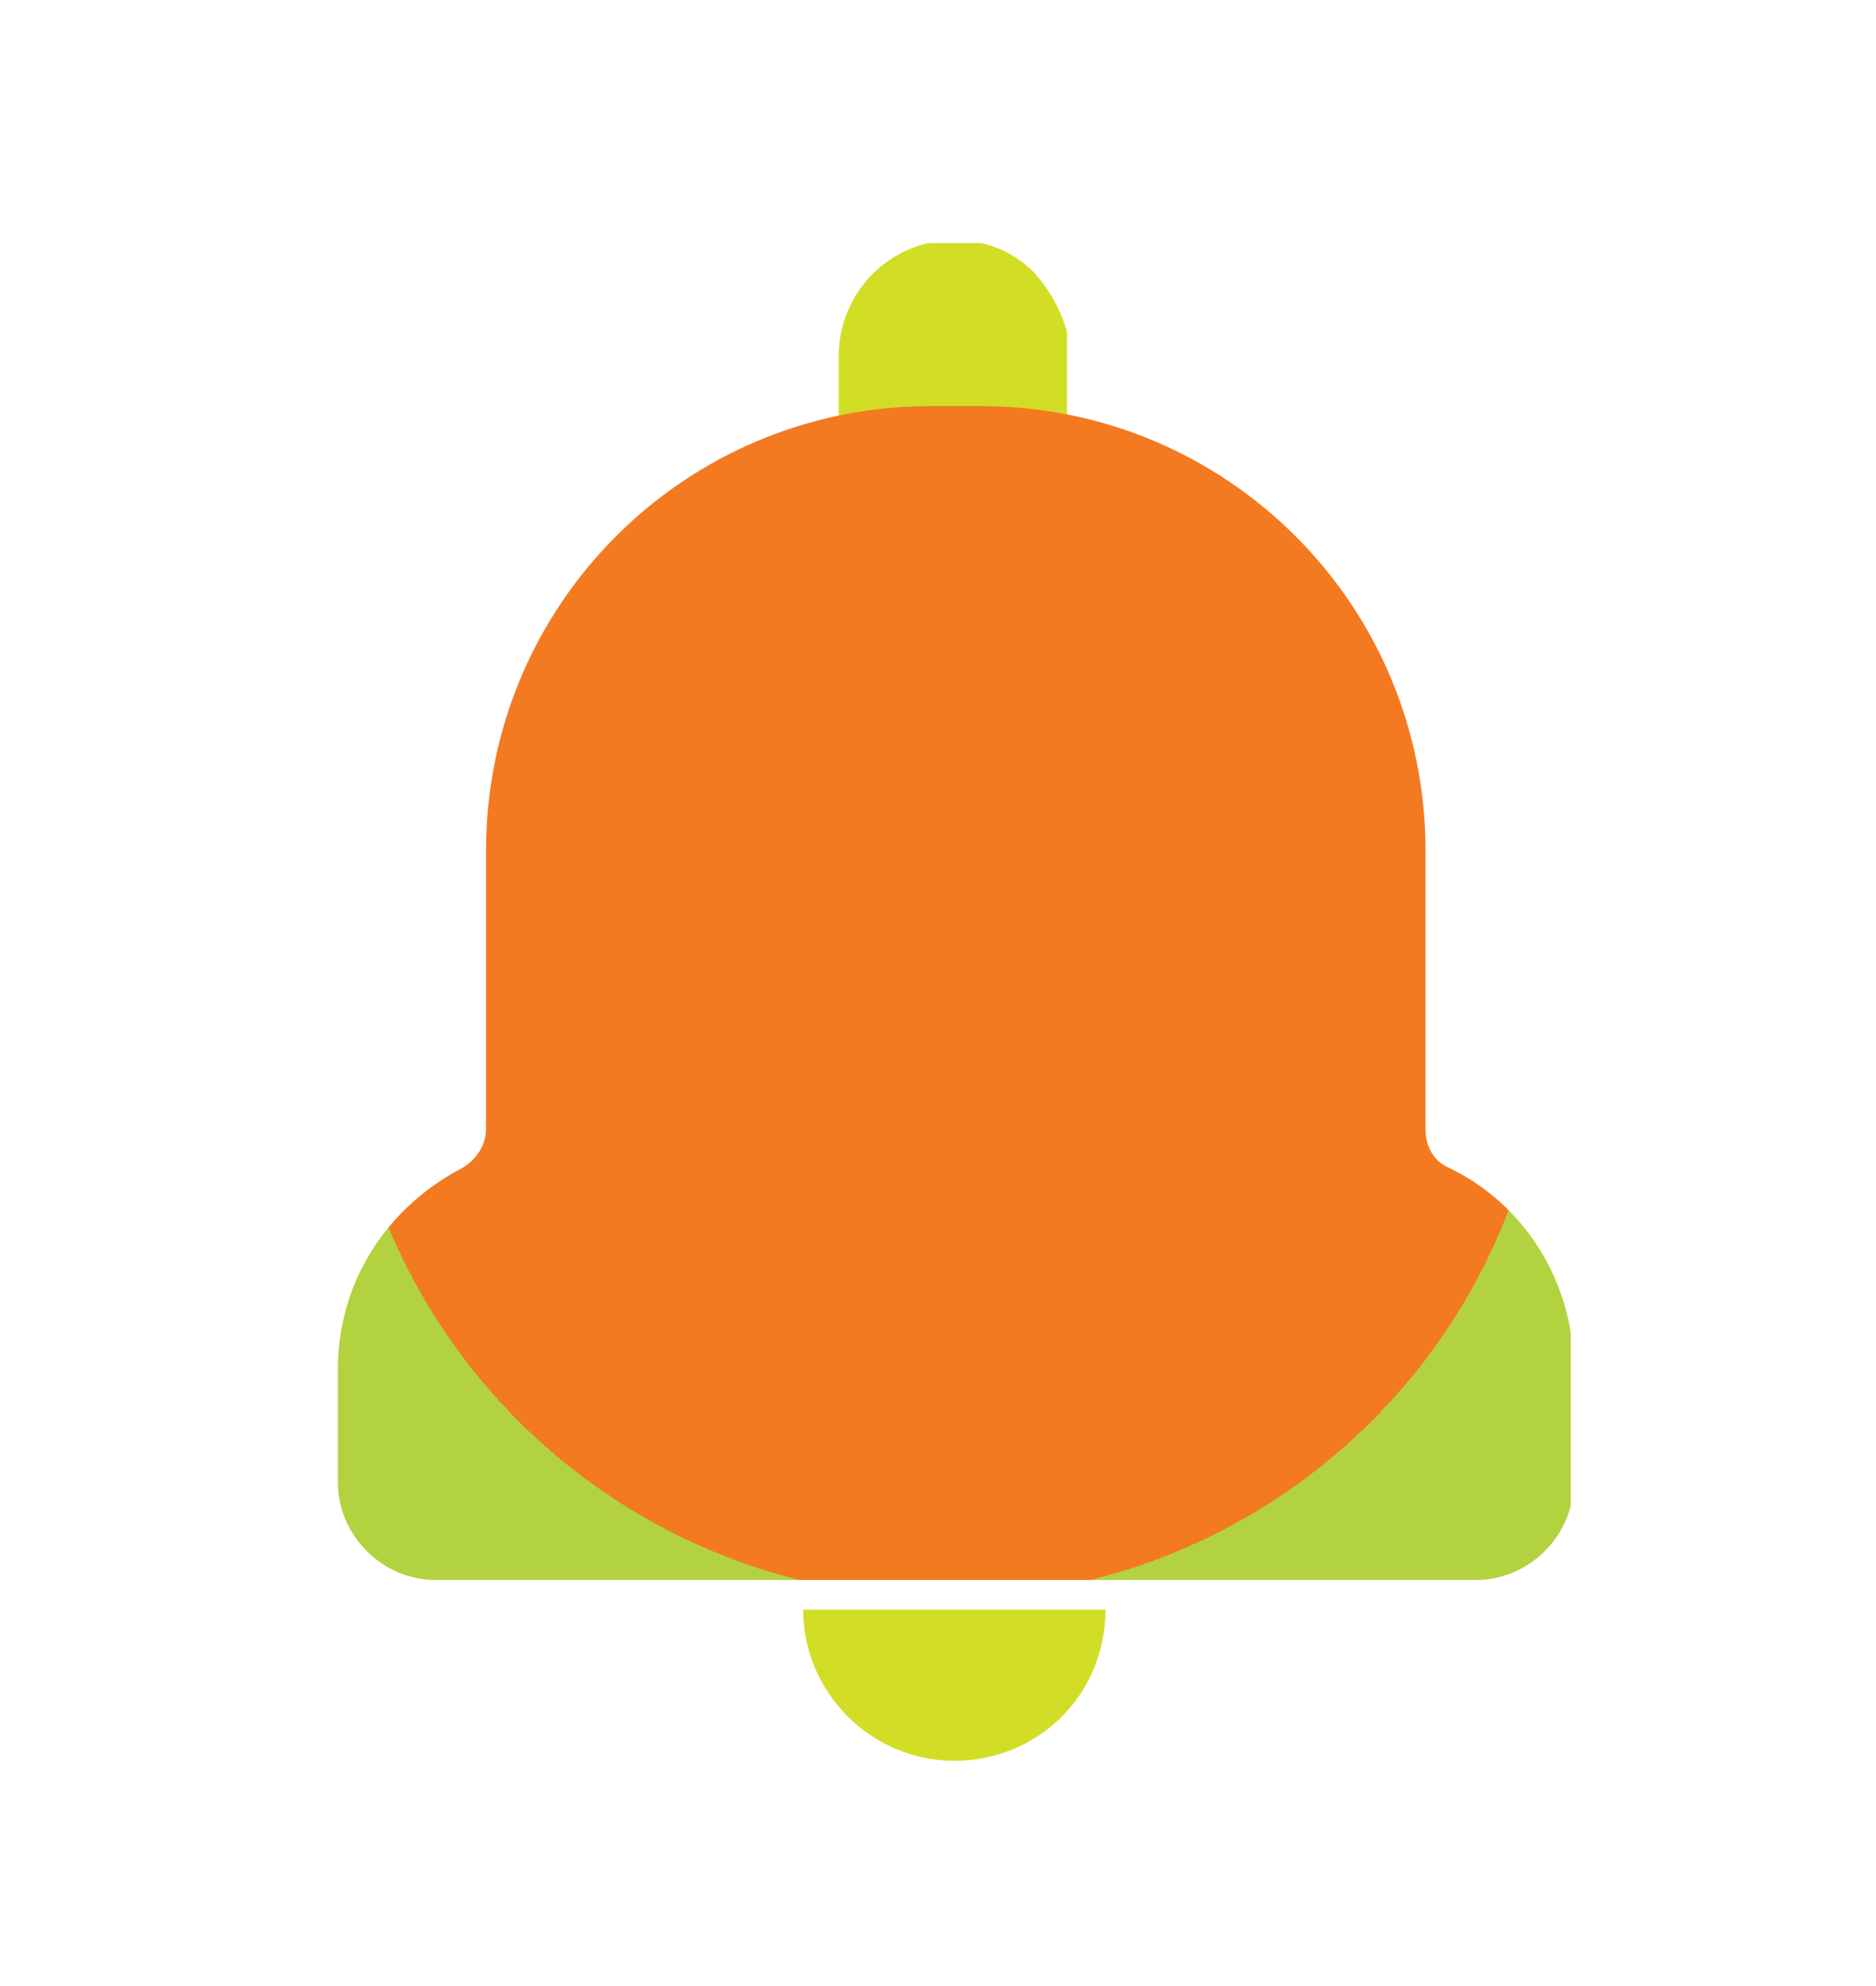 <?xml version="1.0" encoding="utf-8"?>
<!-- Generator: Adobe Illustrator 22.1.0, SVG Export Plug-In . SVG Version: 6.00 Build 0)  -->
<svg version="1.1" id="Layer_1" xmlns="http://www.w3.org/2000/svg" xmlns:xlink="http://www.w3.org/1999/xlink" x="0px" y="0px"
	 viewBox="0 0 63.3 67" style="enable-background:new 0 0 63.3 67;" xml:space="preserve">
<style type="text/css">
	.st0{clip-path:url(#SVGID_2_);fill:#D2DD26;}
	.st1{clip-path:url(#SVGID_4_);fill:#D2DD26;}
	.st2{clip-path:url(#SVGID_6_);fill:url(#SVGID_7_);}
</style>
<g>
	<g>
		<defs>
			<rect id="SVGID_1_" x="28.3" y="8.2" width="7.7" height="6.3"/>
		</defs>
		<clipPath id="SVGID_2_">
			<use xlink:href="#SVGID_1_"  style="overflow:visible;"/>
		</clipPath>
		<path class="st0" d="M36.1,12v2.5c-1.3-0.3-2.6-0.5-4-0.5c-1.3,0-2.6,0.2-3.8,0.5V12c0-2.1,1.7-3.9,3.9-3.9c1.1,0,2,0.4,2.7,1.1
			C35.6,10,36.1,11,36.1,12"/>
	</g>
	<g>
		<defs>
			<rect id="SVGID_3_" x="27.1" y="54.3" width="10.2" height="5.1"/>
		</defs>
		<clipPath id="SVGID_4_">
			<use xlink:href="#SVGID_3_"  style="overflow:visible;"/>
		</clipPath>
		<path class="st1" d="M32.2,59.4L32.2,59.4c-2.8,0-5.1-2.3-5.1-5.1v-0.1h10.2v0.1C37.3,57.2,35,59.4,32.2,59.4"/>
	</g>
	<g>
		<defs>
			<path id="SVGID_5_" d="M31.4,13.7c-8.3,0-15,6.7-15,15v9.4c0,0.5-0.3,1-0.8,1.3c-2.5,1.3-4.2,3.8-4.2,6.8V50
				c0,1.8,1.5,3.3,3.3,3.3h35.1c1.8,0,3.3-1.5,3.3-3.3v-3.8c0-3-1.7-5.6-4.2-6.8c-0.5-0.2-0.8-0.7-0.8-1.3v-9.4c0-8.3-6.7-15-15-15
				H31.4z"/>
		</defs>
		<clipPath id="SVGID_6_">
			<use xlink:href="#SVGID_5_"  style="overflow:visible;"/>
		</clipPath>
		
			<radialGradient id="SVGID_7_" cx="1565.575" cy="327.95" r="0.454" gradientTransform="matrix(44.748 0 0 -44.748 -70024.547 14708.664)" gradientUnits="userSpaceOnUse">
			<stop  offset="0" style="stop-color:#F37A20"/>
			<stop  offset="1" style="stop-color:#F37A20"/>
			<stop  offset="1" style="stop-color:#B2D240"/>
		</radialGradient>
		<rect x="11.3" y="13.7" class="st2" width="41.7" height="39.6"/>
	</g>
</g>
</svg>
